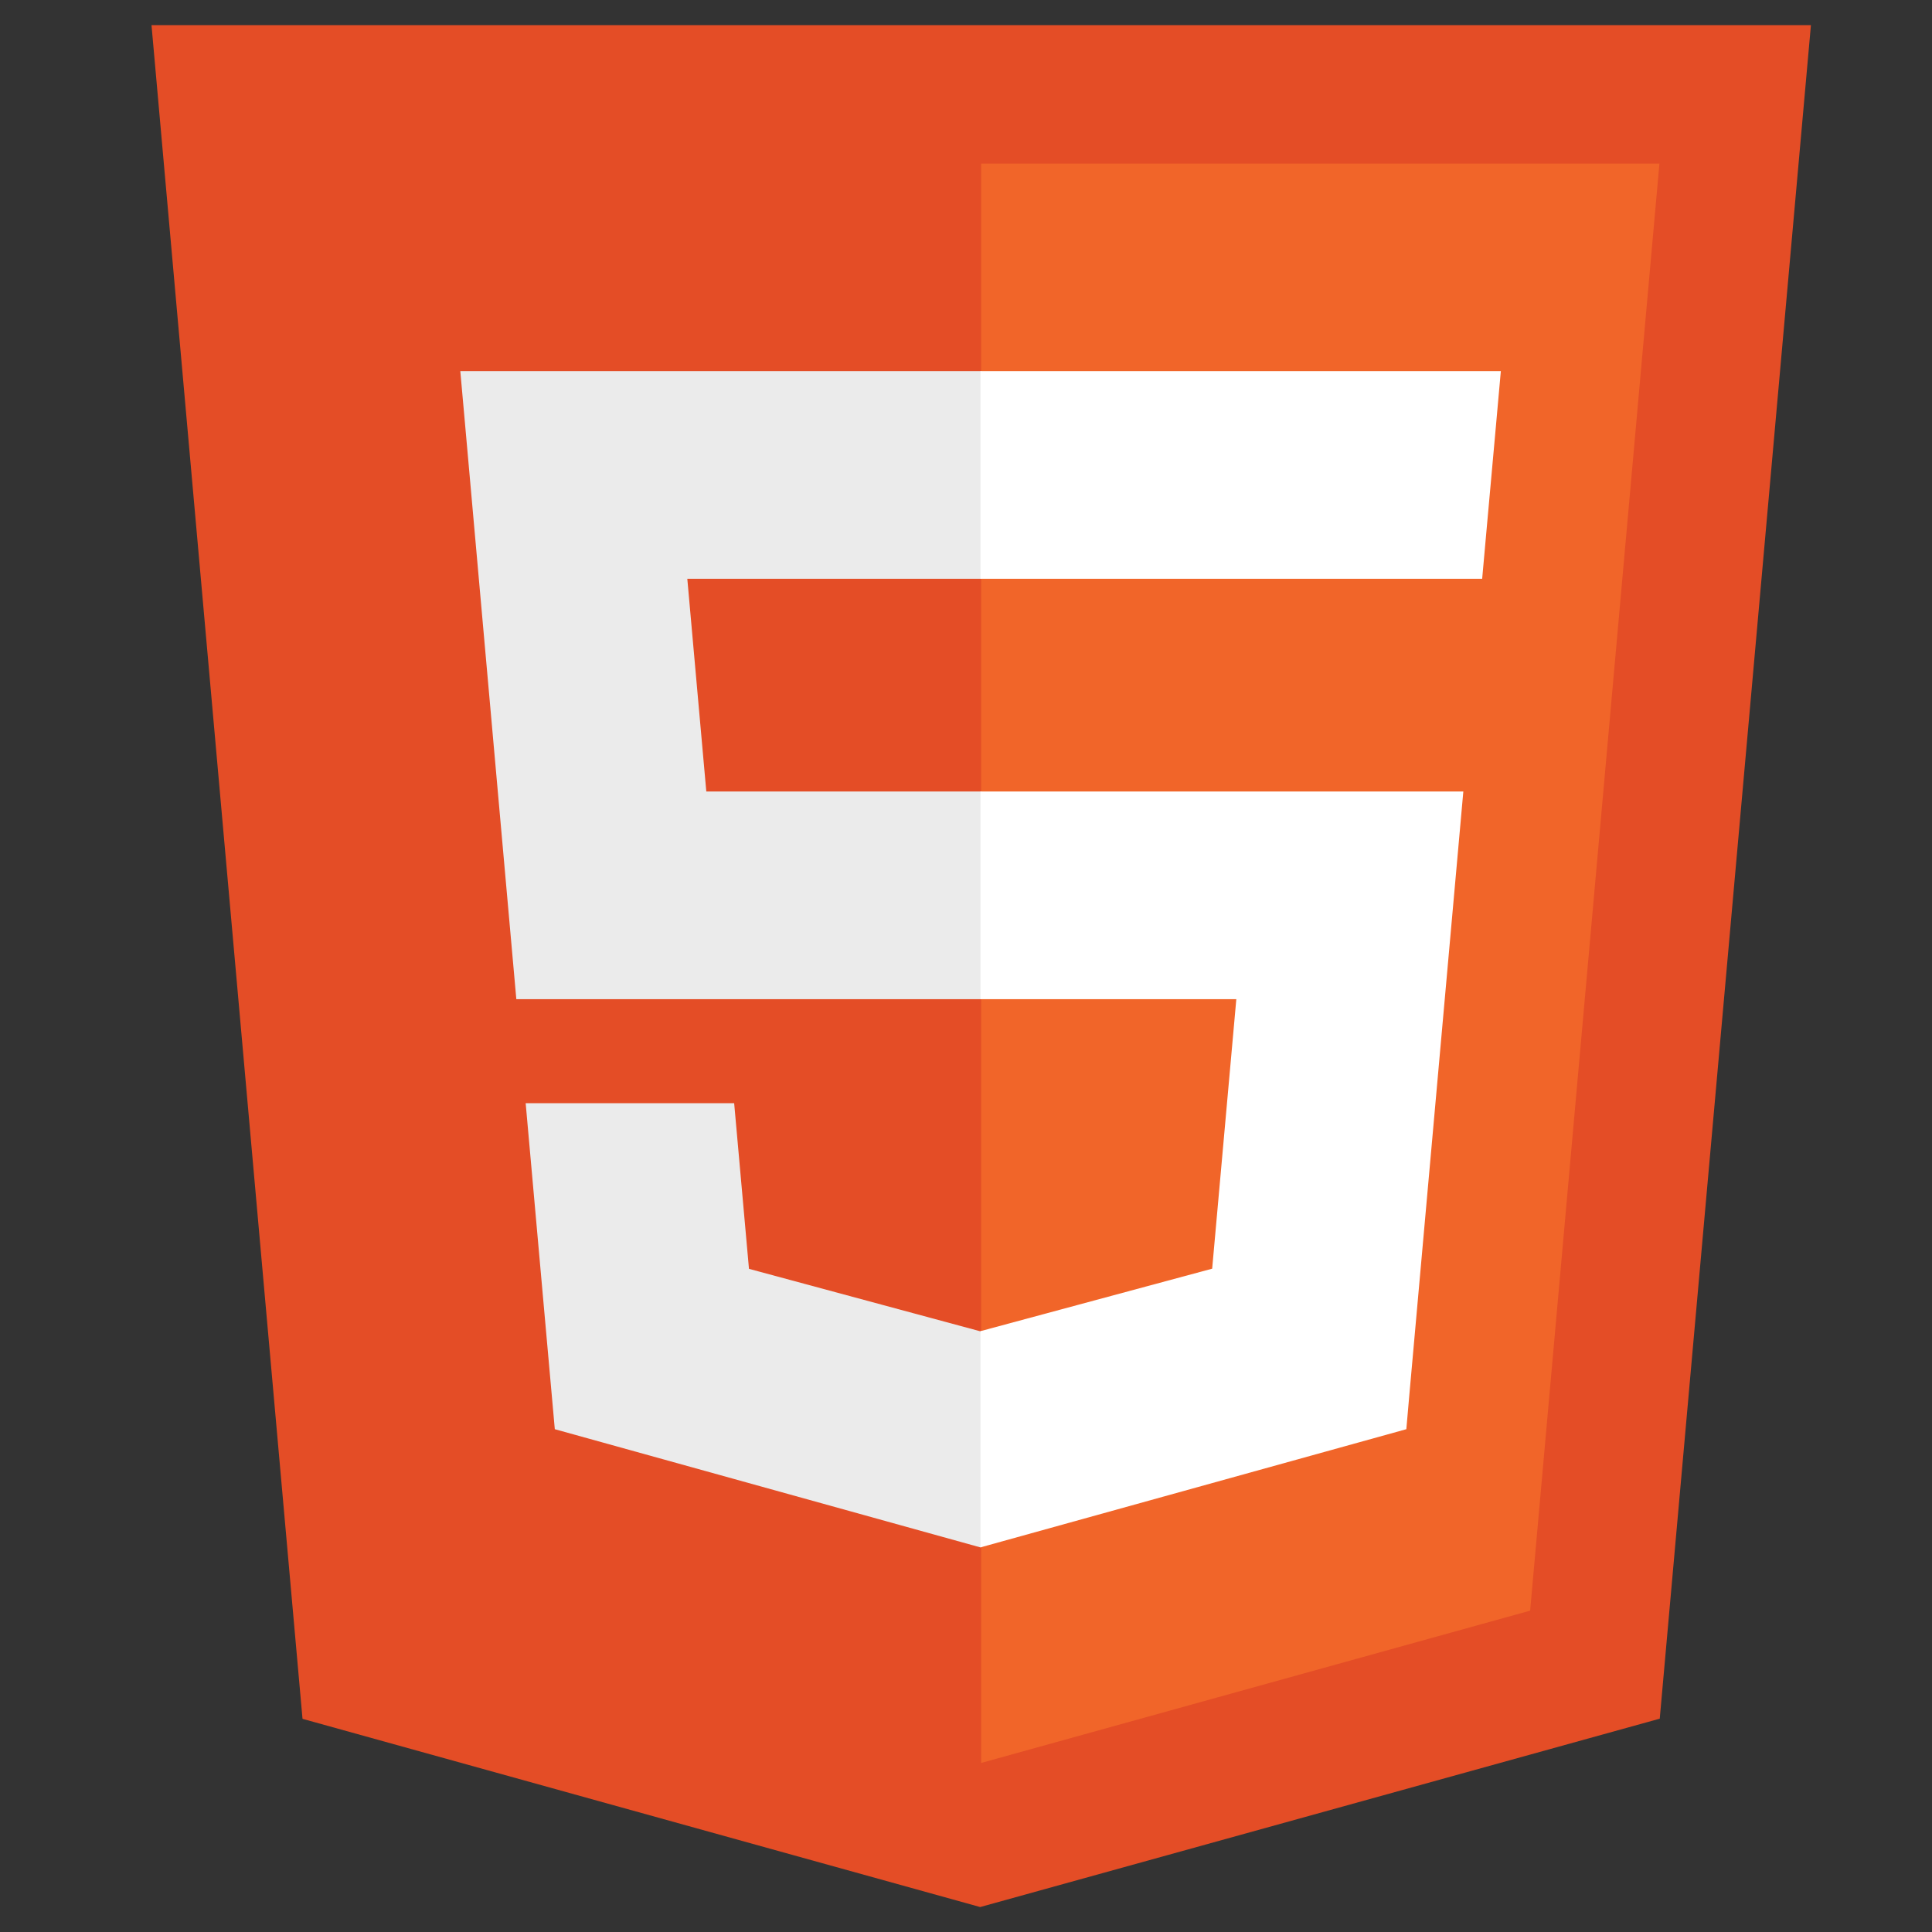 <svg width="12" height="12" viewBox="0 0 12 12" fill="none" xmlns="http://www.w3.org/2000/svg">
<rect x="0" y="0" width="12" height="12" fill="#333333" stroke="none"/>
<g id="Logos/html5-original">
<path id="Vector" d="M1.879 10.676L0.941 0.156H11.248L10.309 10.675L6.088 11.845L1.879 10.676Z" fill="#E44D26"/>
<path id="Vector_2" d="M6.094 10.95L9.504 10.004L10.307 1.016H6.094V10.95Z" fill="#F16529"/>
<path id="Vector_3" d="M6.095 4.916H4.387L4.269 3.595H6.095V2.305H2.859L2.89 2.651L3.207 6.206H6.095V4.916ZM6.095 8.267L6.089 8.269L4.652 7.881L4.56 6.852H3.265L3.446 8.877L6.089 9.611L6.095 9.61V8.267Z" fill="#EBEBEB"/>
<path id="Vector_4" d="M6.09 4.916V6.206H7.679L7.529 7.88L6.09 8.268V9.611L8.735 8.877L8.754 8.66L9.058 5.263L9.089 4.916H8.741H6.09ZM6.09 2.305V3.595H9.206L9.232 3.305L9.291 2.651L9.322 2.305H6.09Z" fill="white"/>
</g>
</svg>
